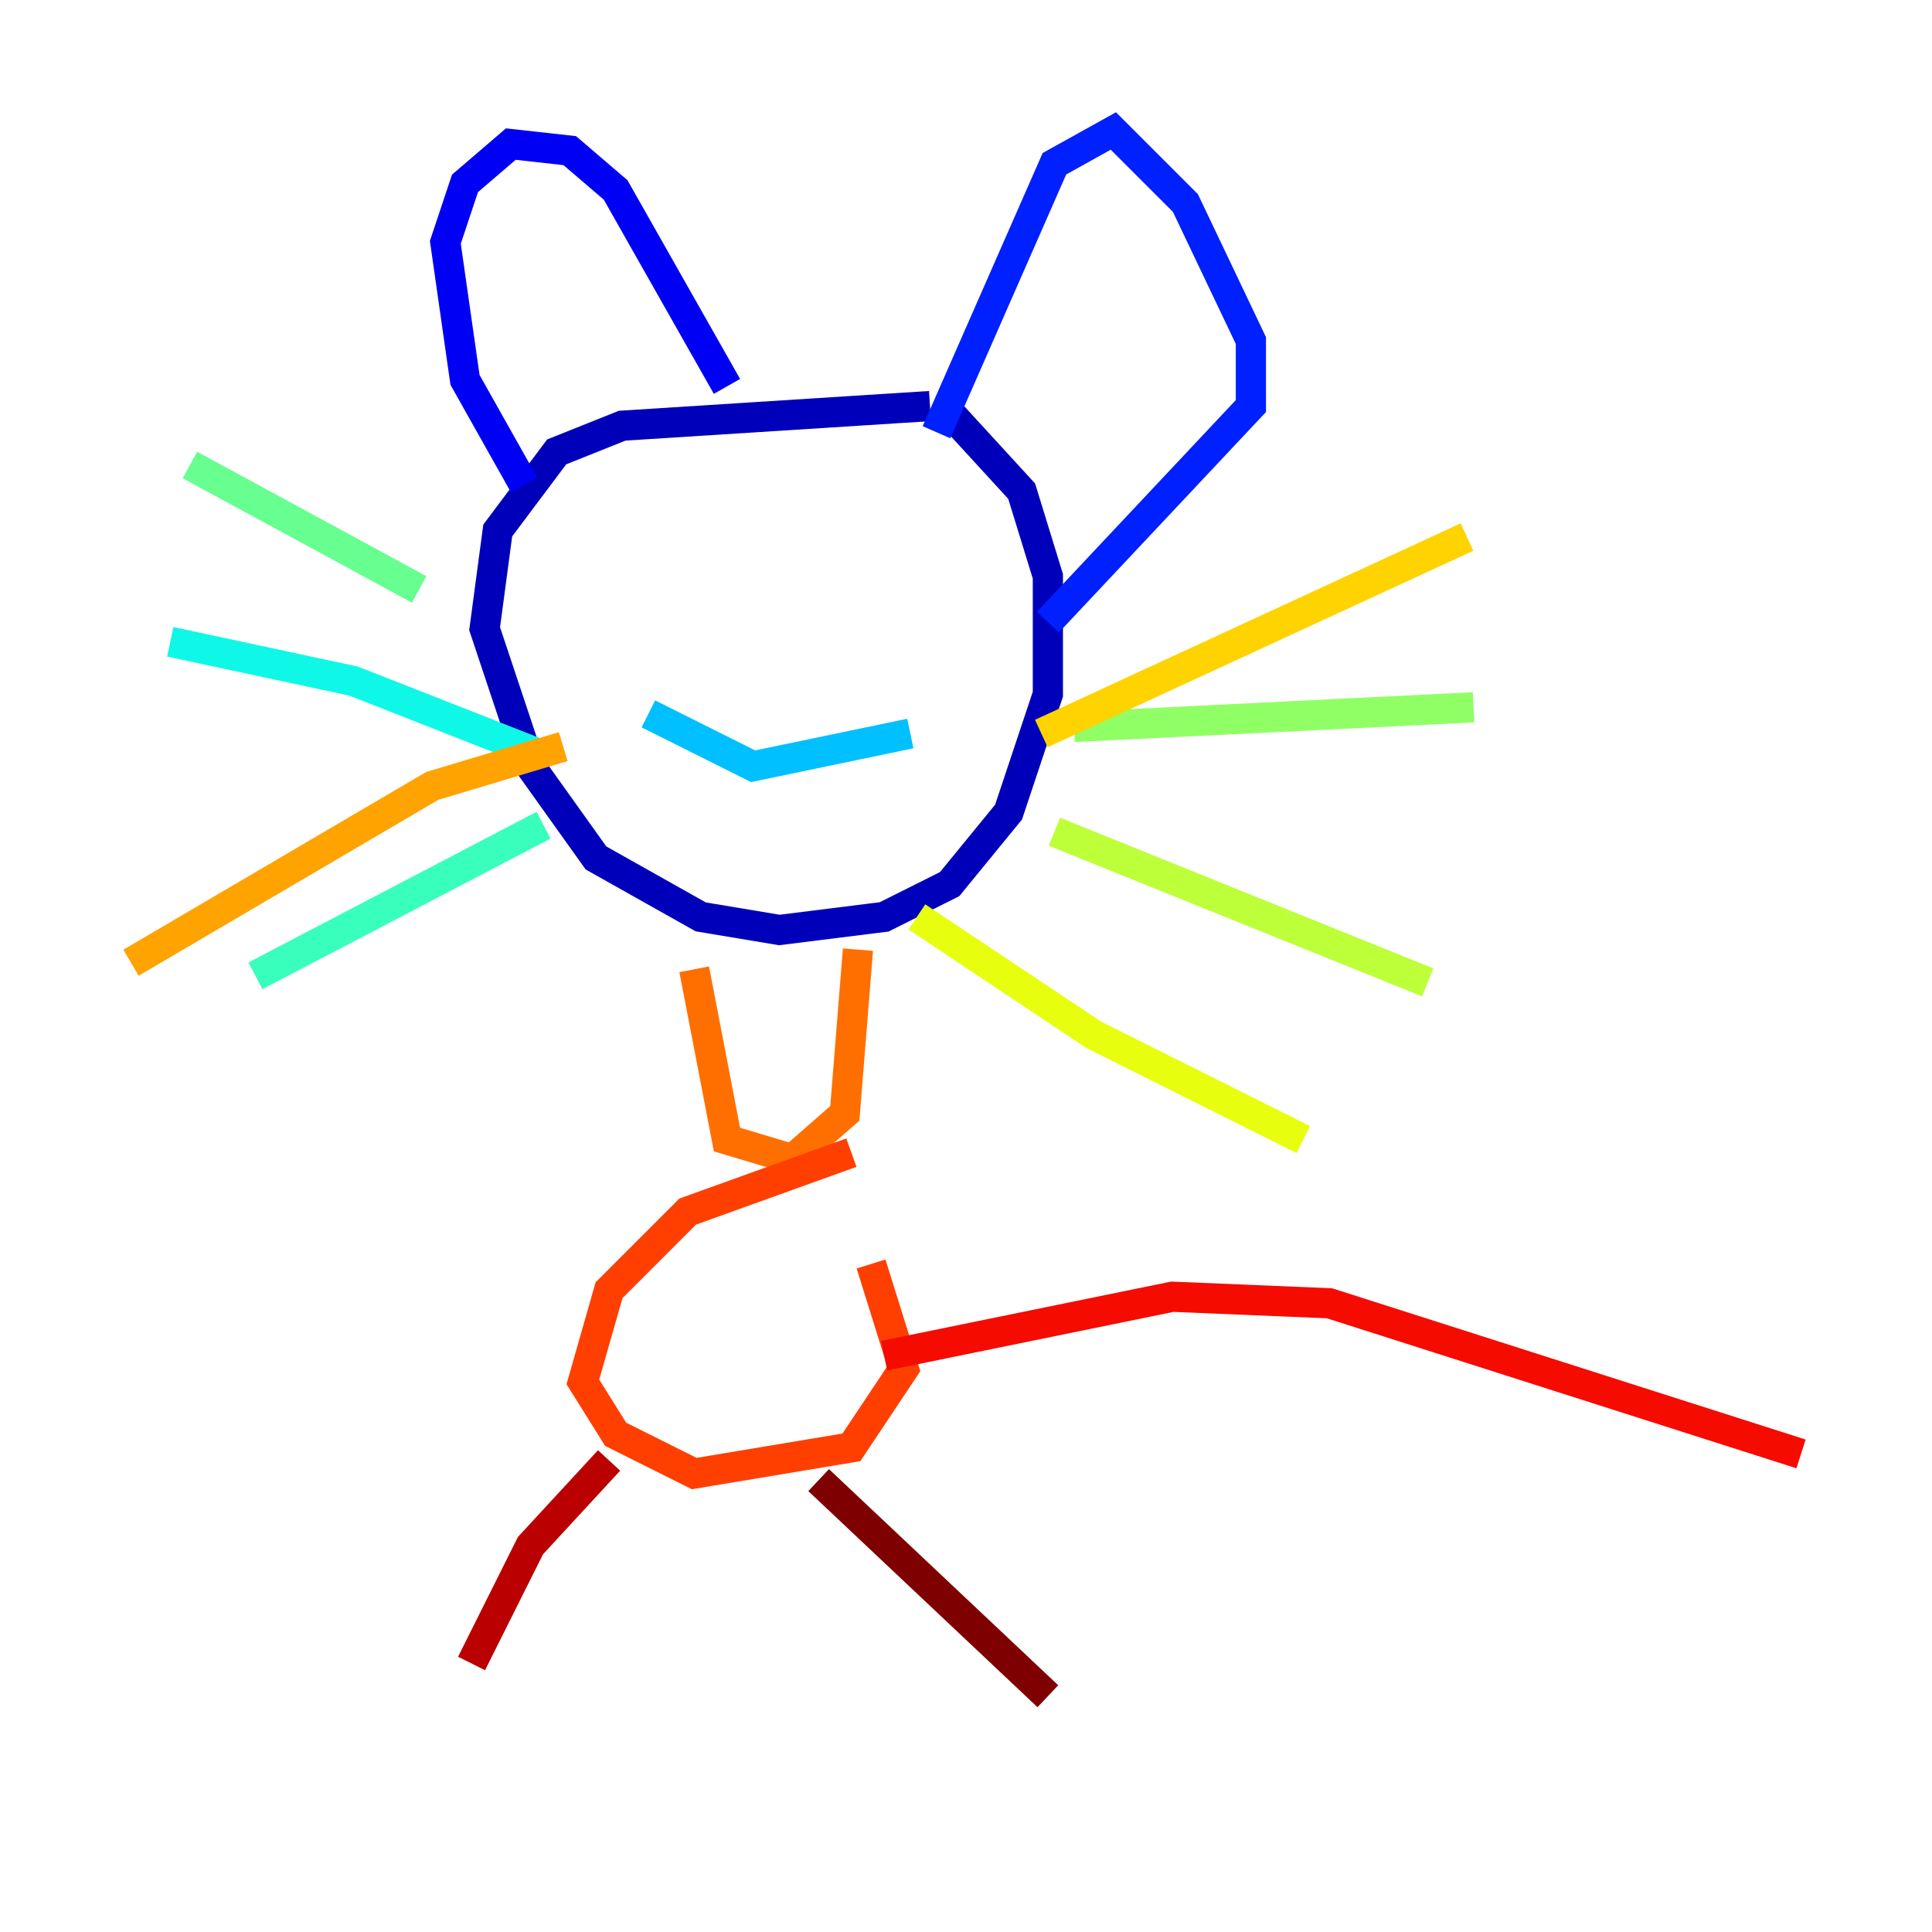 <?xml version="1.0" encoding="utf-8" ?>
<svg baseProfile="tiny" height="128" version="1.2" viewBox="0,0,128,128" width="128" xmlns="http://www.w3.org/2000/svg" xmlns:ev="http://www.w3.org/2001/xml-events" xmlns:xlink="http://www.w3.org/1999/xlink"><defs /><polyline fill="none" points="69.424,84.176 69.424,84.176" stroke="#00007f" stroke-width="2" /><polyline fill="none" points="61.614,26.902 41.22,28.203 36.881,29.939 32.976,35.146 32.108,41.654 35.146,50.766 39.485,56.841 46.427,60.746 51.634,61.614 58.576,60.746 62.915,58.576 66.82,53.803 69.424,45.993 69.424,38.183 67.688,32.542 62.915,27.336" stroke="#0000ba" stroke-width="2" /><polyline fill="none" points="34.712,32.108 30.807,25.166 29.505,16.054 30.807,12.149 33.844,9.546 37.749,9.98 40.786,12.583 48.163,25.6" stroke="#0000f5" stroke-width="2" /><polyline fill="none" points="62.047,28.637 69.858,10.848 73.763,8.678 78.536,13.451 82.875,22.563 82.875,26.902 69.424,41.22" stroke="#0020ff" stroke-width="2" /><polyline fill="none" points="41.22,39.485 41.22,39.485" stroke="#0054ff" stroke-width="2" /><polyline fill="none" points="53.803,39.919 53.803,39.919" stroke="#008cff" stroke-width="2" /><polyline fill="none" points="42.956,47.295 49.898,50.766 60.312,48.597" stroke="#00c0ff" stroke-width="2" /><polyline fill="none" points="35.58,49.898 23.43,45.125 11.281,42.522" stroke="#0ff8e7" stroke-width="2" /><polyline fill="none" points="36.014,54.671 16.922,64.651" stroke="#39ffbd" stroke-width="2" /><polyline fill="none" points="27.77,39.051 12.583,30.807" stroke="#66ff90" stroke-width="2" /><polyline fill="none" points="71.159,48.163 97.627,46.861" stroke="#90ff66" stroke-width="2" /><polyline fill="none" points="69.858,55.105 94.59,65.085" stroke="#bdff39" stroke-width="2" /><polyline fill="none" points="60.746,60.746 72.461,68.556 86.346,75.498" stroke="#e7ff0f" stroke-width="2" /><polyline fill="none" points="68.99,48.597 97.193,35.58" stroke="#ffd300" stroke-width="2" /><polyline fill="none" points="37.315,49.464 28.637,52.068 8.678,63.783" stroke="#ffa300" stroke-width="2" /><polyline fill="none" points="45.993,64.217 48.163,75.498 52.502,76.8 55.973,73.763 56.841,62.915" stroke="#ff6f00" stroke-width="2" /><polyline fill="none" points="56.407,76.366 45.559,80.271 40.352,85.478 38.617,91.552 40.786,95.024 45.993,97.627 56.407,95.891 59.878,90.685 57.709,83.742" stroke="#ff3f00" stroke-width="2" /><polyline fill="none" points="58.576,89.817 77.668,85.912 88.081,86.346 119.322,96.325" stroke="#f50b00" stroke-width="2" /><polyline fill="none" points="40.352,96.759 35.146,102.4 31.241,110.21" stroke="#ba0000" stroke-width="2" /><polyline fill="none" points="54.237,98.061 69.424,112.38" stroke="#7f0000" stroke-width="2" /></svg>